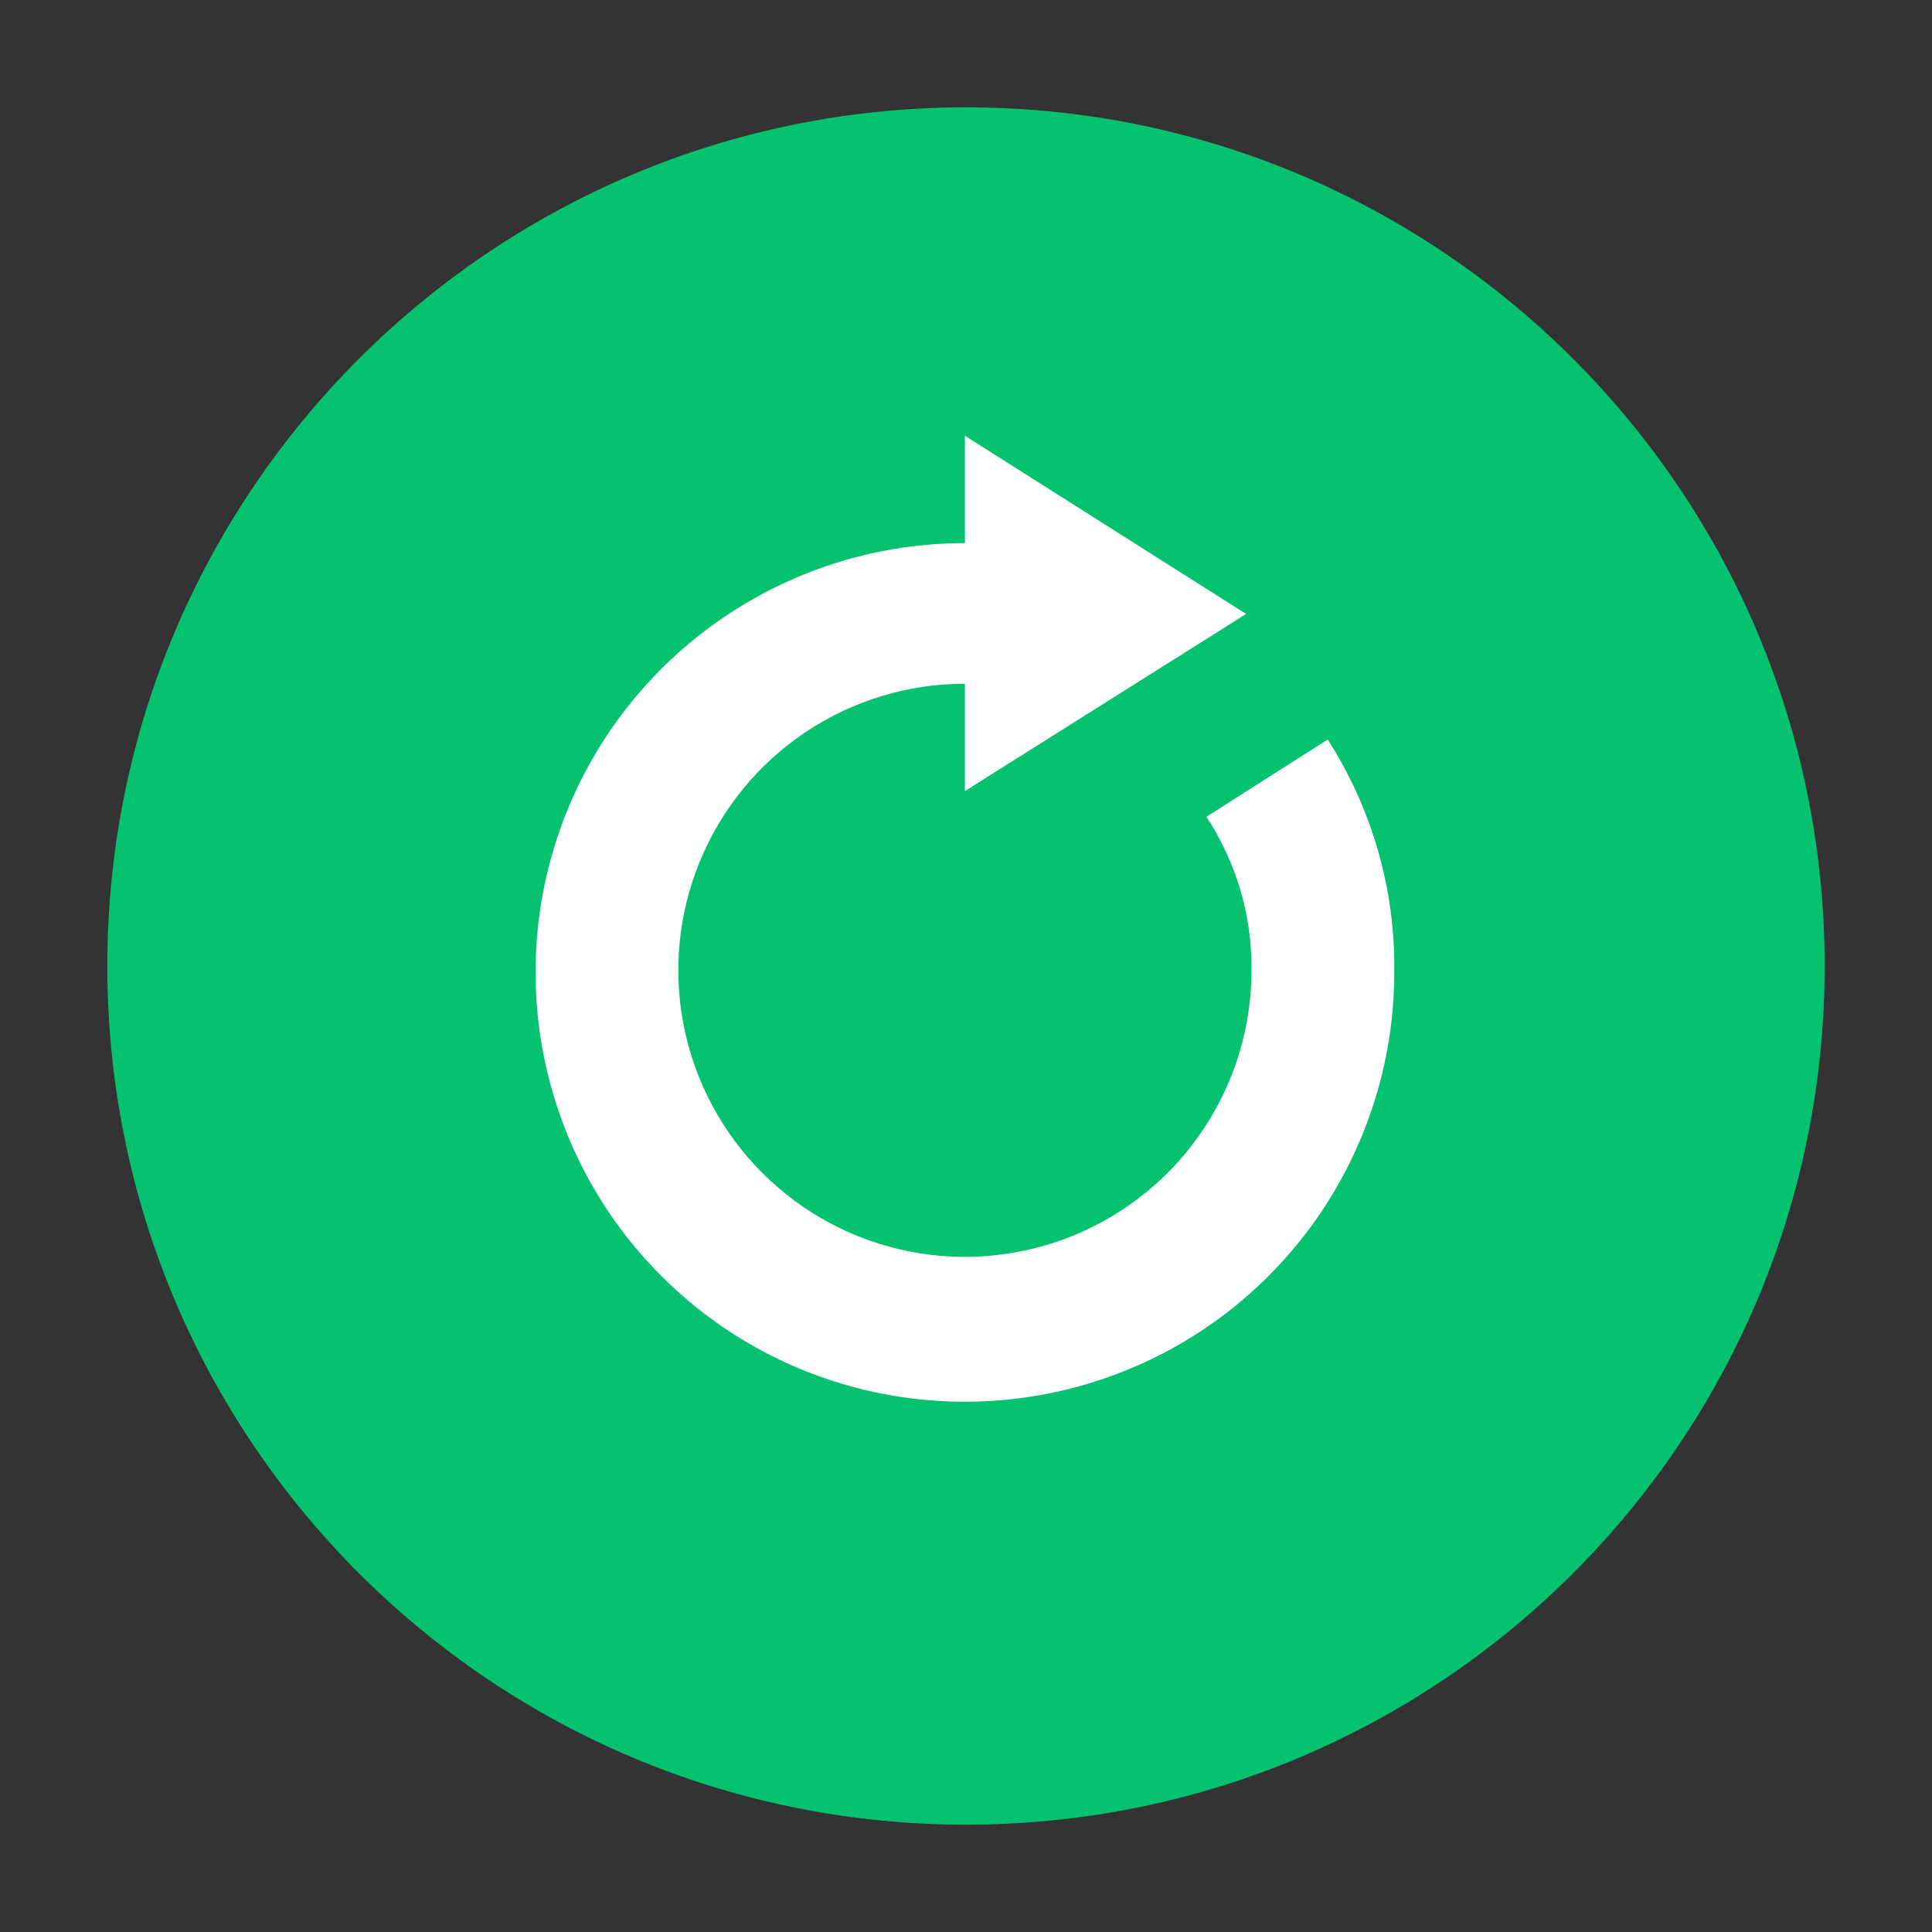<svg width="18" height="18" viewBox="0 0 18 18" fill="none" xmlns="http://www.w3.org/2000/svg">
<rect x="0" y="0" width="18" height="18" fill="#333333" stroke="none"/>
<g clip-path="url(#clip0_5889_14872)">
<path d="M9 17C13.418 17 17 13.418 17 9C17 4.582 13.418 1 9 1C4.582 1 1 4.582 1 9C1 13.418 4.582 17 9 17Z" fill="#06C270"/>
<path d="M12.37 6.89L11.24 7.61C11.517 8.031 11.664 8.526 11.66 9.03C11.662 9.559 11.507 10.076 11.215 10.516C10.923 10.957 10.506 11.3 10.019 11.504C9.531 11.707 8.994 11.762 8.475 11.66C7.957 11.558 7.48 11.305 7.106 10.931C6.731 10.559 6.476 10.083 6.372 9.565C6.268 9.046 6.32 8.509 6.522 8.021C6.724 7.532 7.066 7.115 7.505 6.821C7.945 6.527 8.461 6.37 8.99 6.37V7.37L11.61 5.72L8.99 4.06V5.06C8.199 5.06 7.426 5.295 6.768 5.734C6.11 6.174 5.597 6.798 5.294 7.529C4.992 8.26 4.912 9.064 5.067 9.84C5.221 10.616 5.602 11.329 6.162 11.888C6.721 12.448 7.434 12.829 8.21 12.983C8.986 13.137 9.79 13.058 10.521 12.755C11.252 12.453 11.876 11.94 12.316 11.282C12.755 10.624 12.99 9.851 12.99 9.06C13.001 8.292 12.785 7.537 12.37 6.89Z" fill="white"/>
</g>
<defs>
<clipPath id="clip0_5889_14872">
<rect width="16" height="16" fill="white" transform="translate(1 1)"/>
</clipPath>
</defs>
</svg>
